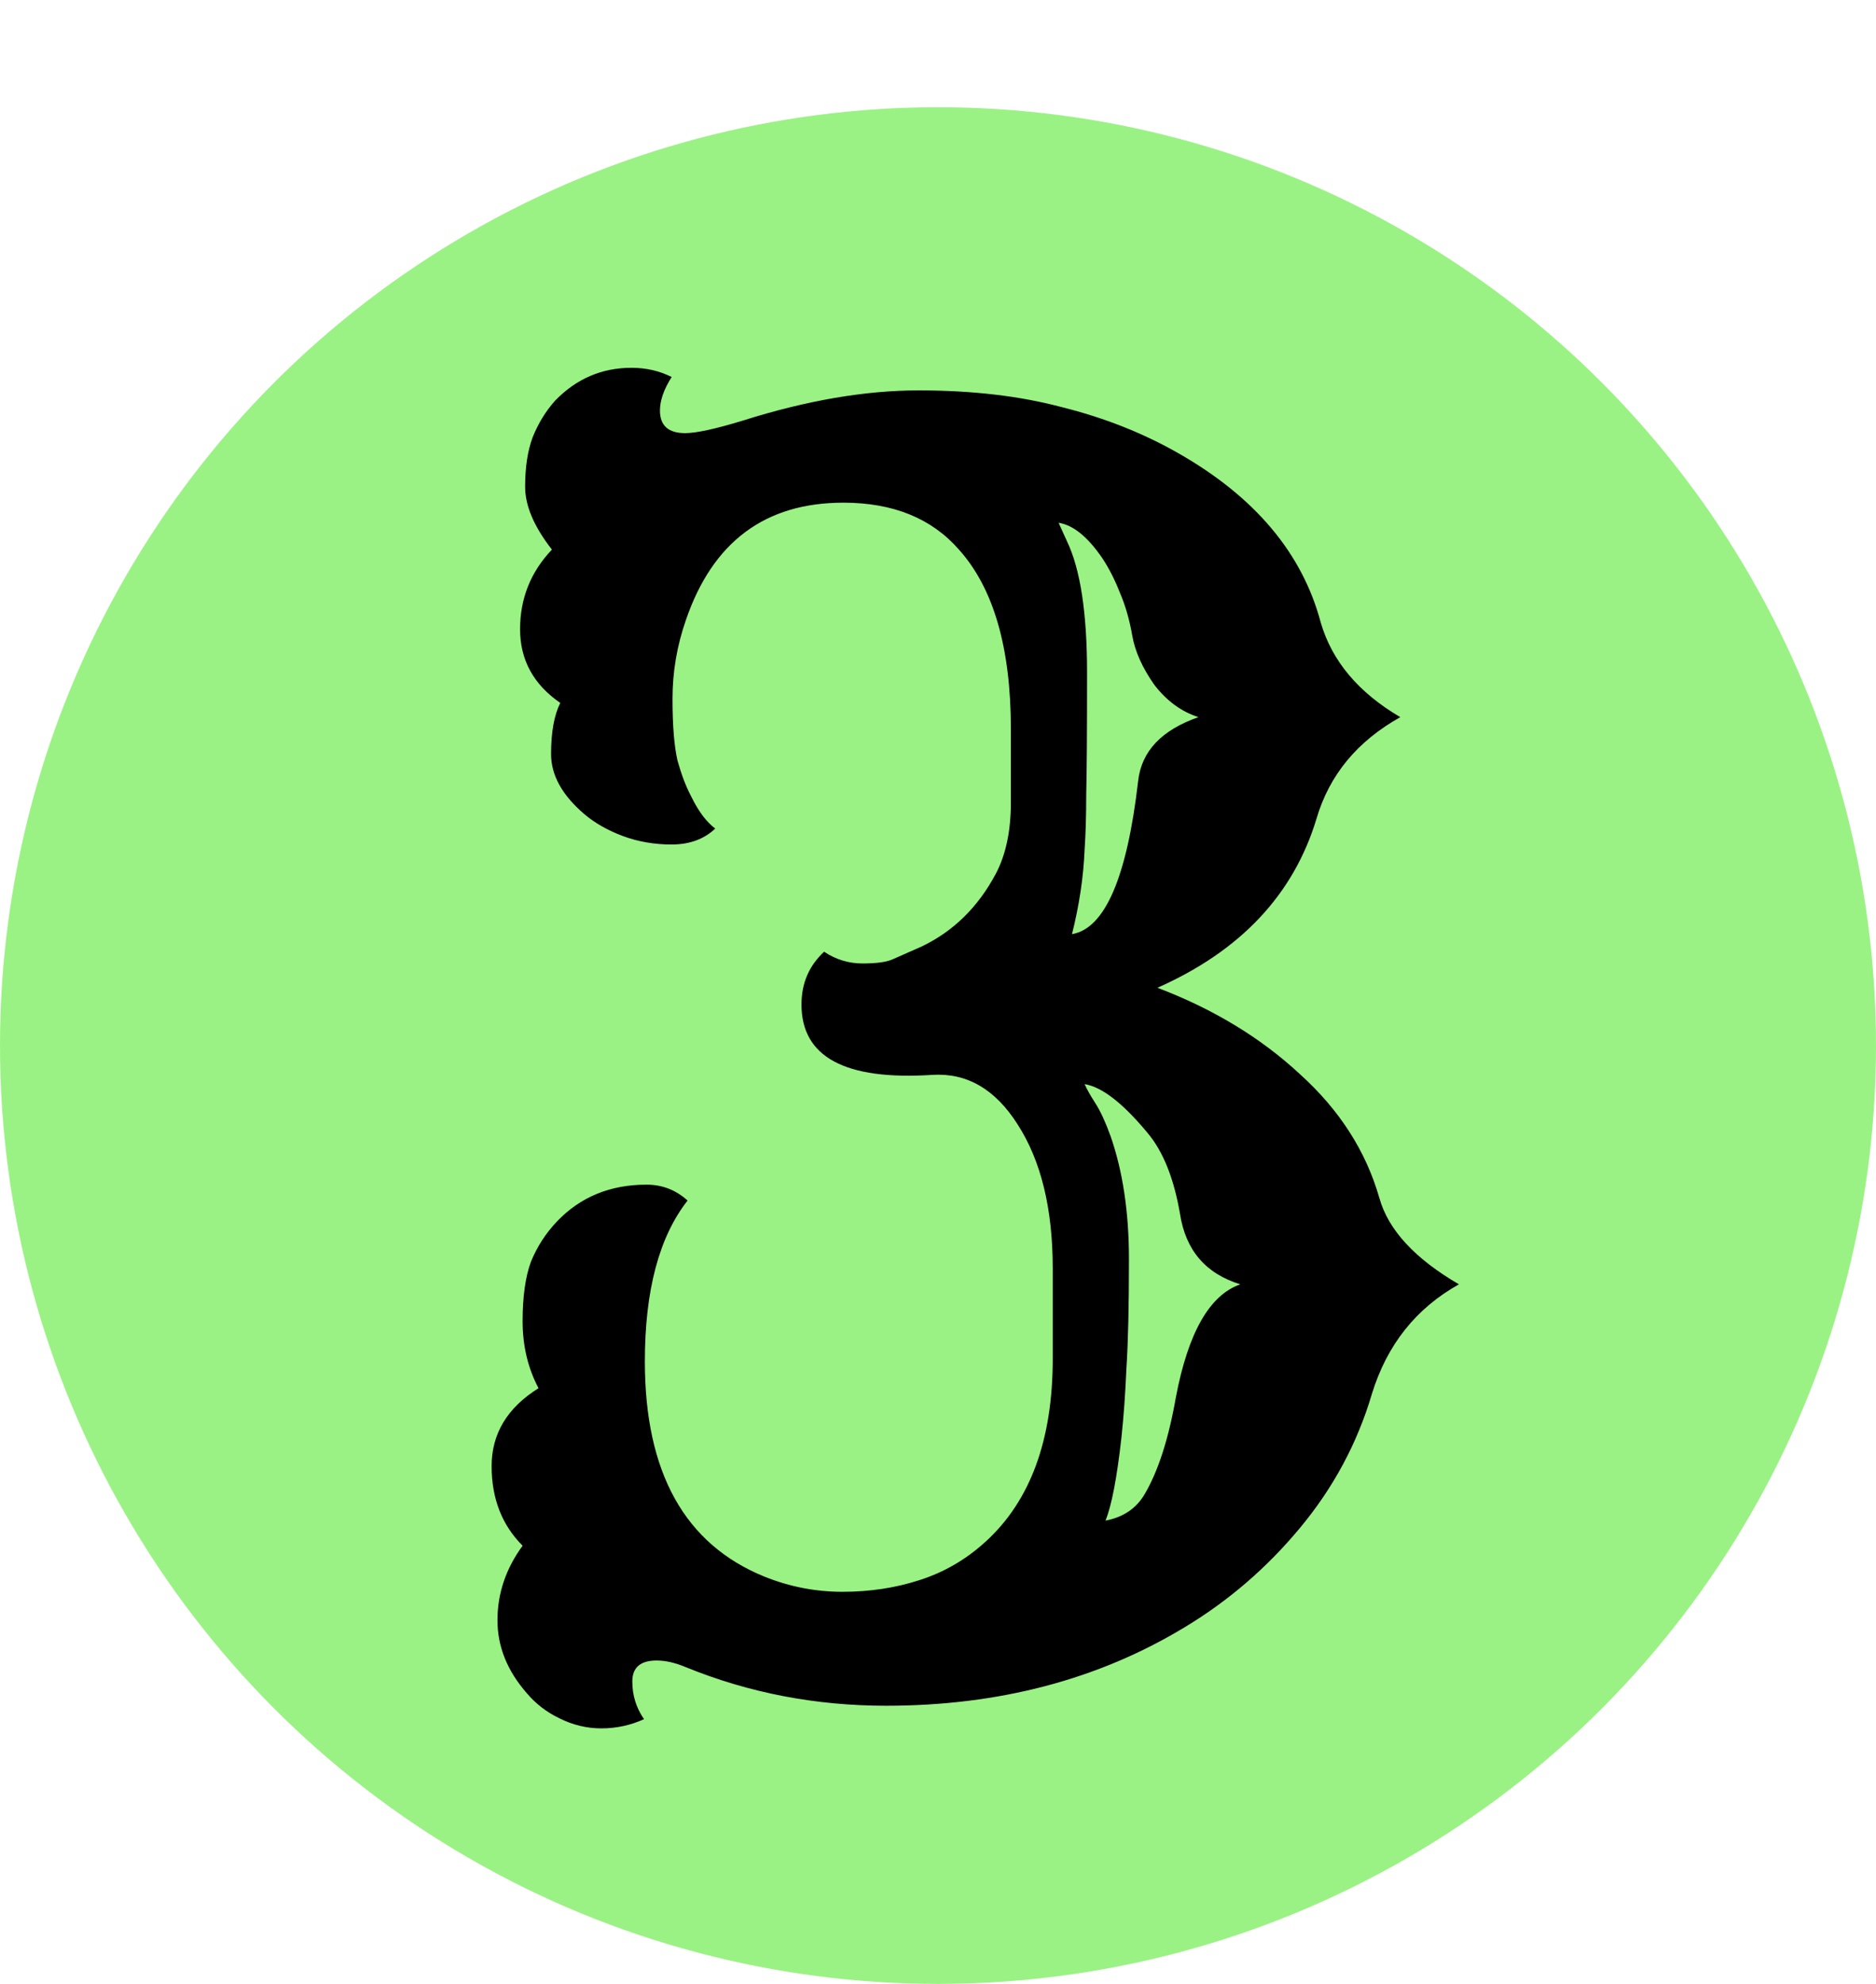 <svg width="70" height="74" viewBox="0 0 70 74" fill="none" xmlns="http://www.w3.org/2000/svg">
<circle cx="35" cy="39" r="35" fill="#3AE60F" fill-opacity="0.51"/>
<path d="M24.031 64.125C23.531 64.354 23 64.469 22.438 64.469C21.896 64.469 21.375 64.344 20.875 64.094C20.396 63.865 19.99 63.552 19.656 63.156C18.927 62.323 18.562 61.417 18.562 60.438C18.562 59.438 18.875 58.51 19.5 57.656C18.729 56.885 18.344 55.896 18.344 54.688C18.344 53.479 18.927 52.51 20.094 51.781C19.698 51.031 19.5 50.198 19.5 49.281C19.5 48.365 19.604 47.625 19.812 47.062C20.042 46.5 20.365 46 20.781 45.562C21.656 44.646 22.771 44.188 24.125 44.188C24.708 44.188 25.219 44.385 25.656 44.781C24.594 46.135 24.062 48.135 24.062 50.781C24.062 54.927 25.552 57.604 28.531 58.812C29.469 59.188 30.438 59.375 31.438 59.375C32.458 59.375 33.417 59.229 34.312 58.938C35.229 58.646 36.052 58.167 36.781 57.5C38.448 55.979 39.281 53.708 39.281 50.688V47.312C39.281 45.083 38.844 43.292 37.969 41.938C37.135 40.625 36.073 40.01 34.781 40.094C31.531 40.302 29.906 39.427 29.906 37.469C29.906 36.677 30.188 36.021 30.75 35.5C31.188 35.792 31.667 35.938 32.188 35.938C32.708 35.938 33.083 35.885 33.312 35.781L34.375 35.312C35.562 34.75 36.49 33.844 37.156 32.594C37.531 31.885 37.719 31 37.719 29.938V27.188C37.719 24.167 37.073 21.938 35.781 20.5C34.76 19.333 33.323 18.75 31.469 18.75C28.552 18.75 26.594 20.208 25.594 23.125C25.26 24.083 25.094 25.062 25.094 26.062C25.094 27.062 25.156 27.833 25.281 28.375C25.427 28.896 25.594 29.333 25.781 29.688C26.052 30.25 26.354 30.656 26.688 30.906C26.271 31.302 25.729 31.5 25.062 31.5C24.417 31.5 23.812 31.396 23.25 31.188C22.688 30.979 22.208 30.708 21.812 30.375C20.979 29.667 20.562 28.917 20.562 28.125C20.562 27.312 20.677 26.677 20.906 26.219C19.906 25.531 19.406 24.615 19.406 23.469C19.406 22.323 19.802 21.333 20.594 20.5C19.927 19.646 19.594 18.865 19.594 18.156C19.594 17.427 19.688 16.812 19.875 16.312C20.083 15.792 20.365 15.333 20.719 14.938C21.51 14.125 22.458 13.719 23.562 13.719C24.104 13.719 24.604 13.833 25.062 14.062C24.771 14.521 24.625 14.938 24.625 15.312C24.625 15.875 24.938 16.156 25.562 16.156C25.979 16.156 26.698 16 27.719 15.688C30.094 14.938 32.281 14.562 34.281 14.562C36.281 14.562 38.062 14.771 39.625 15.188C41.208 15.583 42.656 16.156 43.969 16.906C46.823 18.531 48.594 20.635 49.281 23.219C49.698 24.656 50.688 25.833 52.25 26.75C50.646 27.646 49.604 28.906 49.125 30.531C48.271 33.365 46.292 35.469 43.188 36.844C45.271 37.635 47.042 38.708 48.5 40.062C49.979 41.396 50.969 42.938 51.469 44.688C51.802 45.875 52.792 46.948 54.438 47.906C52.833 48.802 51.75 50.167 51.188 52C50.646 53.833 49.75 55.5 48.5 57C47.271 58.479 45.844 59.708 44.219 60.688C40.99 62.646 37.271 63.625 33.062 63.625C30.438 63.625 27.948 63.146 25.594 62.188C25.198 62.021 24.833 61.938 24.5 61.938C23.896 61.938 23.594 62.198 23.594 62.719C23.594 63.24 23.74 63.708 24.031 64.125ZM40 34.844C41.229 34.635 42.052 32.729 42.469 29.125C42.594 28.021 43.344 27.229 44.719 26.75C44.073 26.542 43.521 26.135 43.062 25.531C42.625 24.906 42.354 24.302 42.25 23.719C42.146 23.115 41.99 22.573 41.781 22.094C41.594 21.615 41.375 21.188 41.125 20.812C40.583 20.021 40.042 19.583 39.5 19.5L39.812 20.188C40.312 21.229 40.562 22.865 40.562 25.094C40.562 27.323 40.552 28.833 40.531 29.625C40.531 30.417 40.51 31.115 40.469 31.719C40.427 32.719 40.271 33.76 40 34.844ZM41.25 56.719C41.917 56.594 42.406 56.26 42.719 55.719C43.219 54.865 43.604 53.667 43.875 52.125C44.333 49.708 45.135 48.302 46.281 47.906C44.99 47.51 44.24 46.635 44.031 45.281C43.802 43.948 43.396 42.938 42.812 42.25C41.896 41.146 41.115 40.542 40.469 40.438C40.552 40.625 40.688 40.865 40.875 41.156C41.062 41.448 41.25 41.854 41.438 42.375C41.896 43.688 42.125 45.219 42.125 46.969C42.125 48.719 42.094 50.073 42.031 51.031C41.99 51.99 41.927 52.854 41.844 53.625C41.677 55.125 41.479 56.156 41.25 56.719Z" fill="black"/>
</svg>

